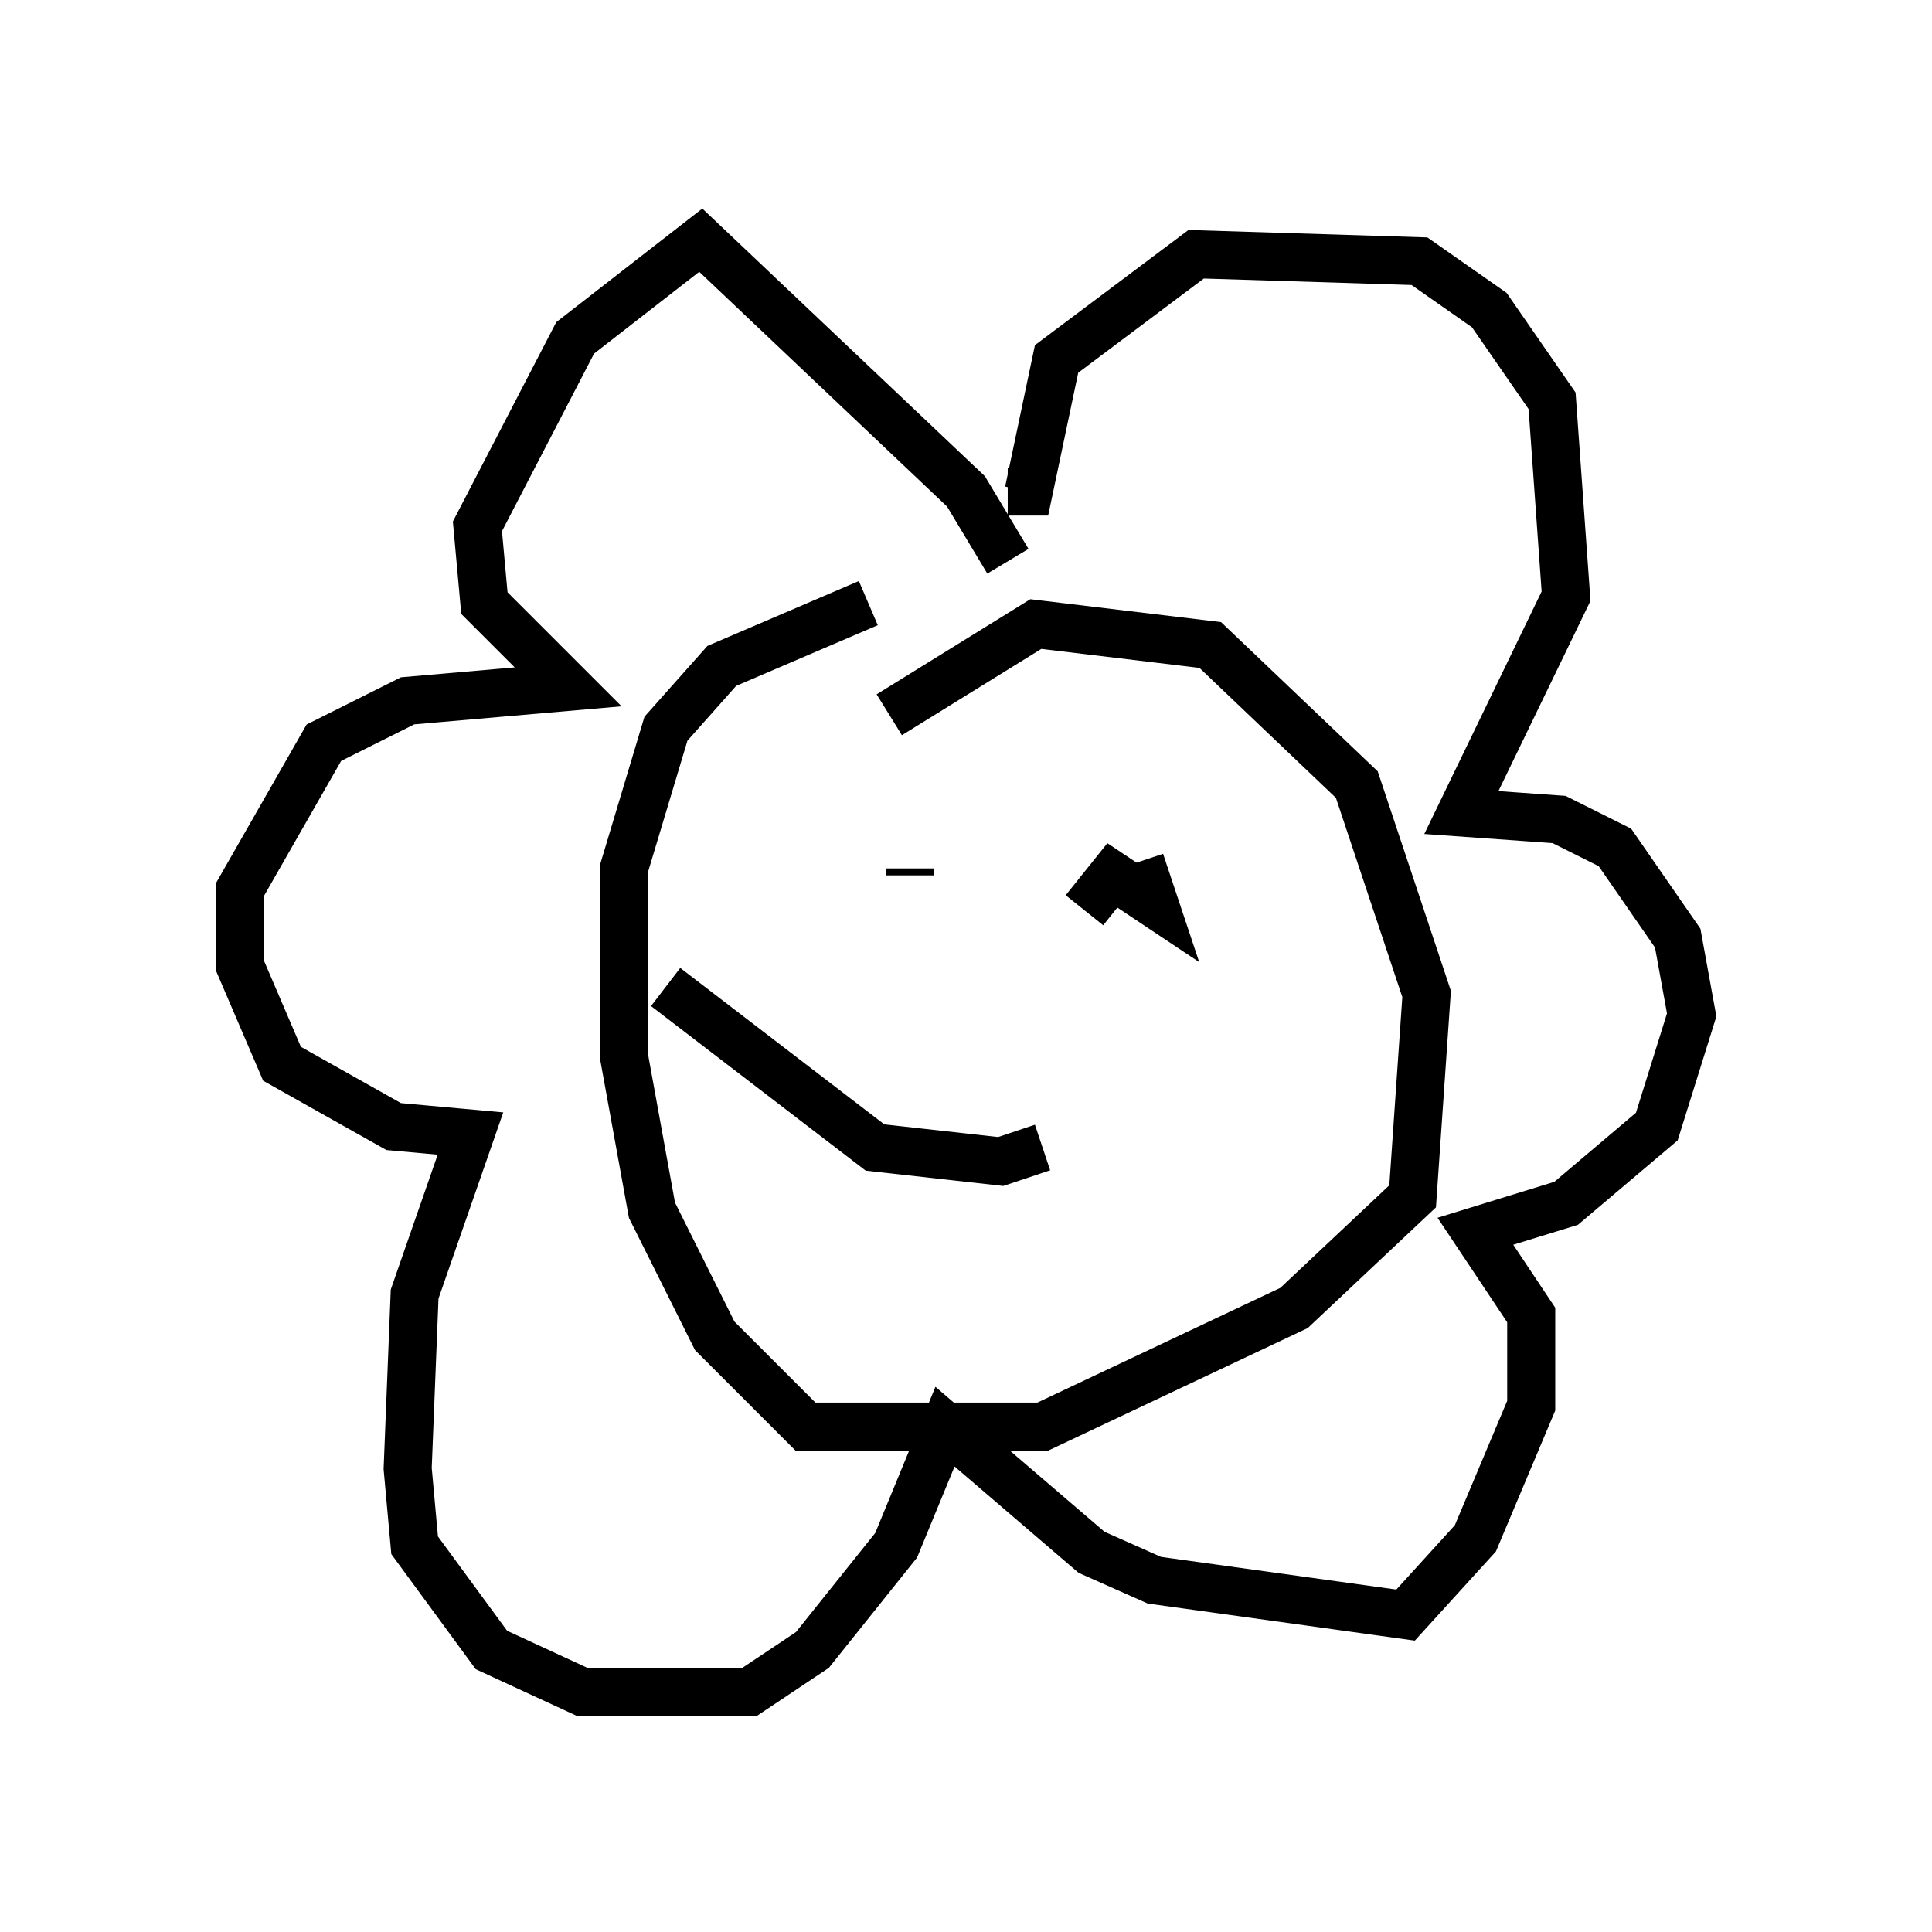 <?xml version="1.0" encoding="utf-8" ?>
<svg baseProfile="full" height="40.212" version="1.1" width="40.212" xmlns="http://www.w3.org/2000/svg" xmlns:ev="http://www.w3.org/2001/xml-events" xmlns:xlink="http://www.w3.org/1999/xlink"><defs /><rect fill="white" height="40.212" width="40.212" x="0" y="0" /><path d="M18.073, 15.603 m0.436, -0.726 l3.05, -1.888 3.631, 0.436 l3.05, 2.905 1.453, 4.358 l-0.291, 4.212 -2.469, 2.324 l-5.229, 2.469 -4.939, 0.0 l-1.888, -1.888 -1.307, -2.615 l-0.581, -3.196 0.0, -3.922 l0.872, -2.905 1.162, -1.307 l3.05, -1.307 m2.905, -0.872 l-0.872, -1.453 -5.52, -5.229 l-2.615, 2.034 -2.034, 3.922 l0.145, 1.598 1.743, 1.743 l-3.341, 0.291 -1.743, 0.872 l-1.743, 3.05 0.0, 1.598 l0.872, 2.034 2.324, 1.307 l1.598, 0.145 -1.162, 3.341 l-0.145, 3.631 0.145, 1.598 l1.598, 2.179 1.888, 0.872 l3.486, 0.0 1.307, -0.872 l1.743, -2.179 1.017, -2.469 l3.05, 2.615 1.307, 0.581 l5.229, 0.726 1.453, -1.598 l1.162, -2.76 0.0, -1.888 l-1.162, -1.743 1.888, -0.581 l1.888, -1.598 0.726, -2.324 l-0.291, -1.598 -1.307, -1.888 l-1.162, -0.581 -2.034, -0.145 l2.179, -4.503 -0.291, -4.067 l-1.307, -1.888 -1.453, -1.017 l-4.648, -0.145 -2.905, 2.179 l-0.581, 2.76 -0.436, 0.0 m-2.034, 7.844 l0.0, 0.145 m3.631, 0.726 l0.581, -0.726 0.872, 0.581 l-0.291, -0.872 m-2.034, 5.955 l-0.872, 0.291 -2.615, -0.291 l-4.358, -3.341 " fill="none" stroke="black" stroke-width="1" /></svg>